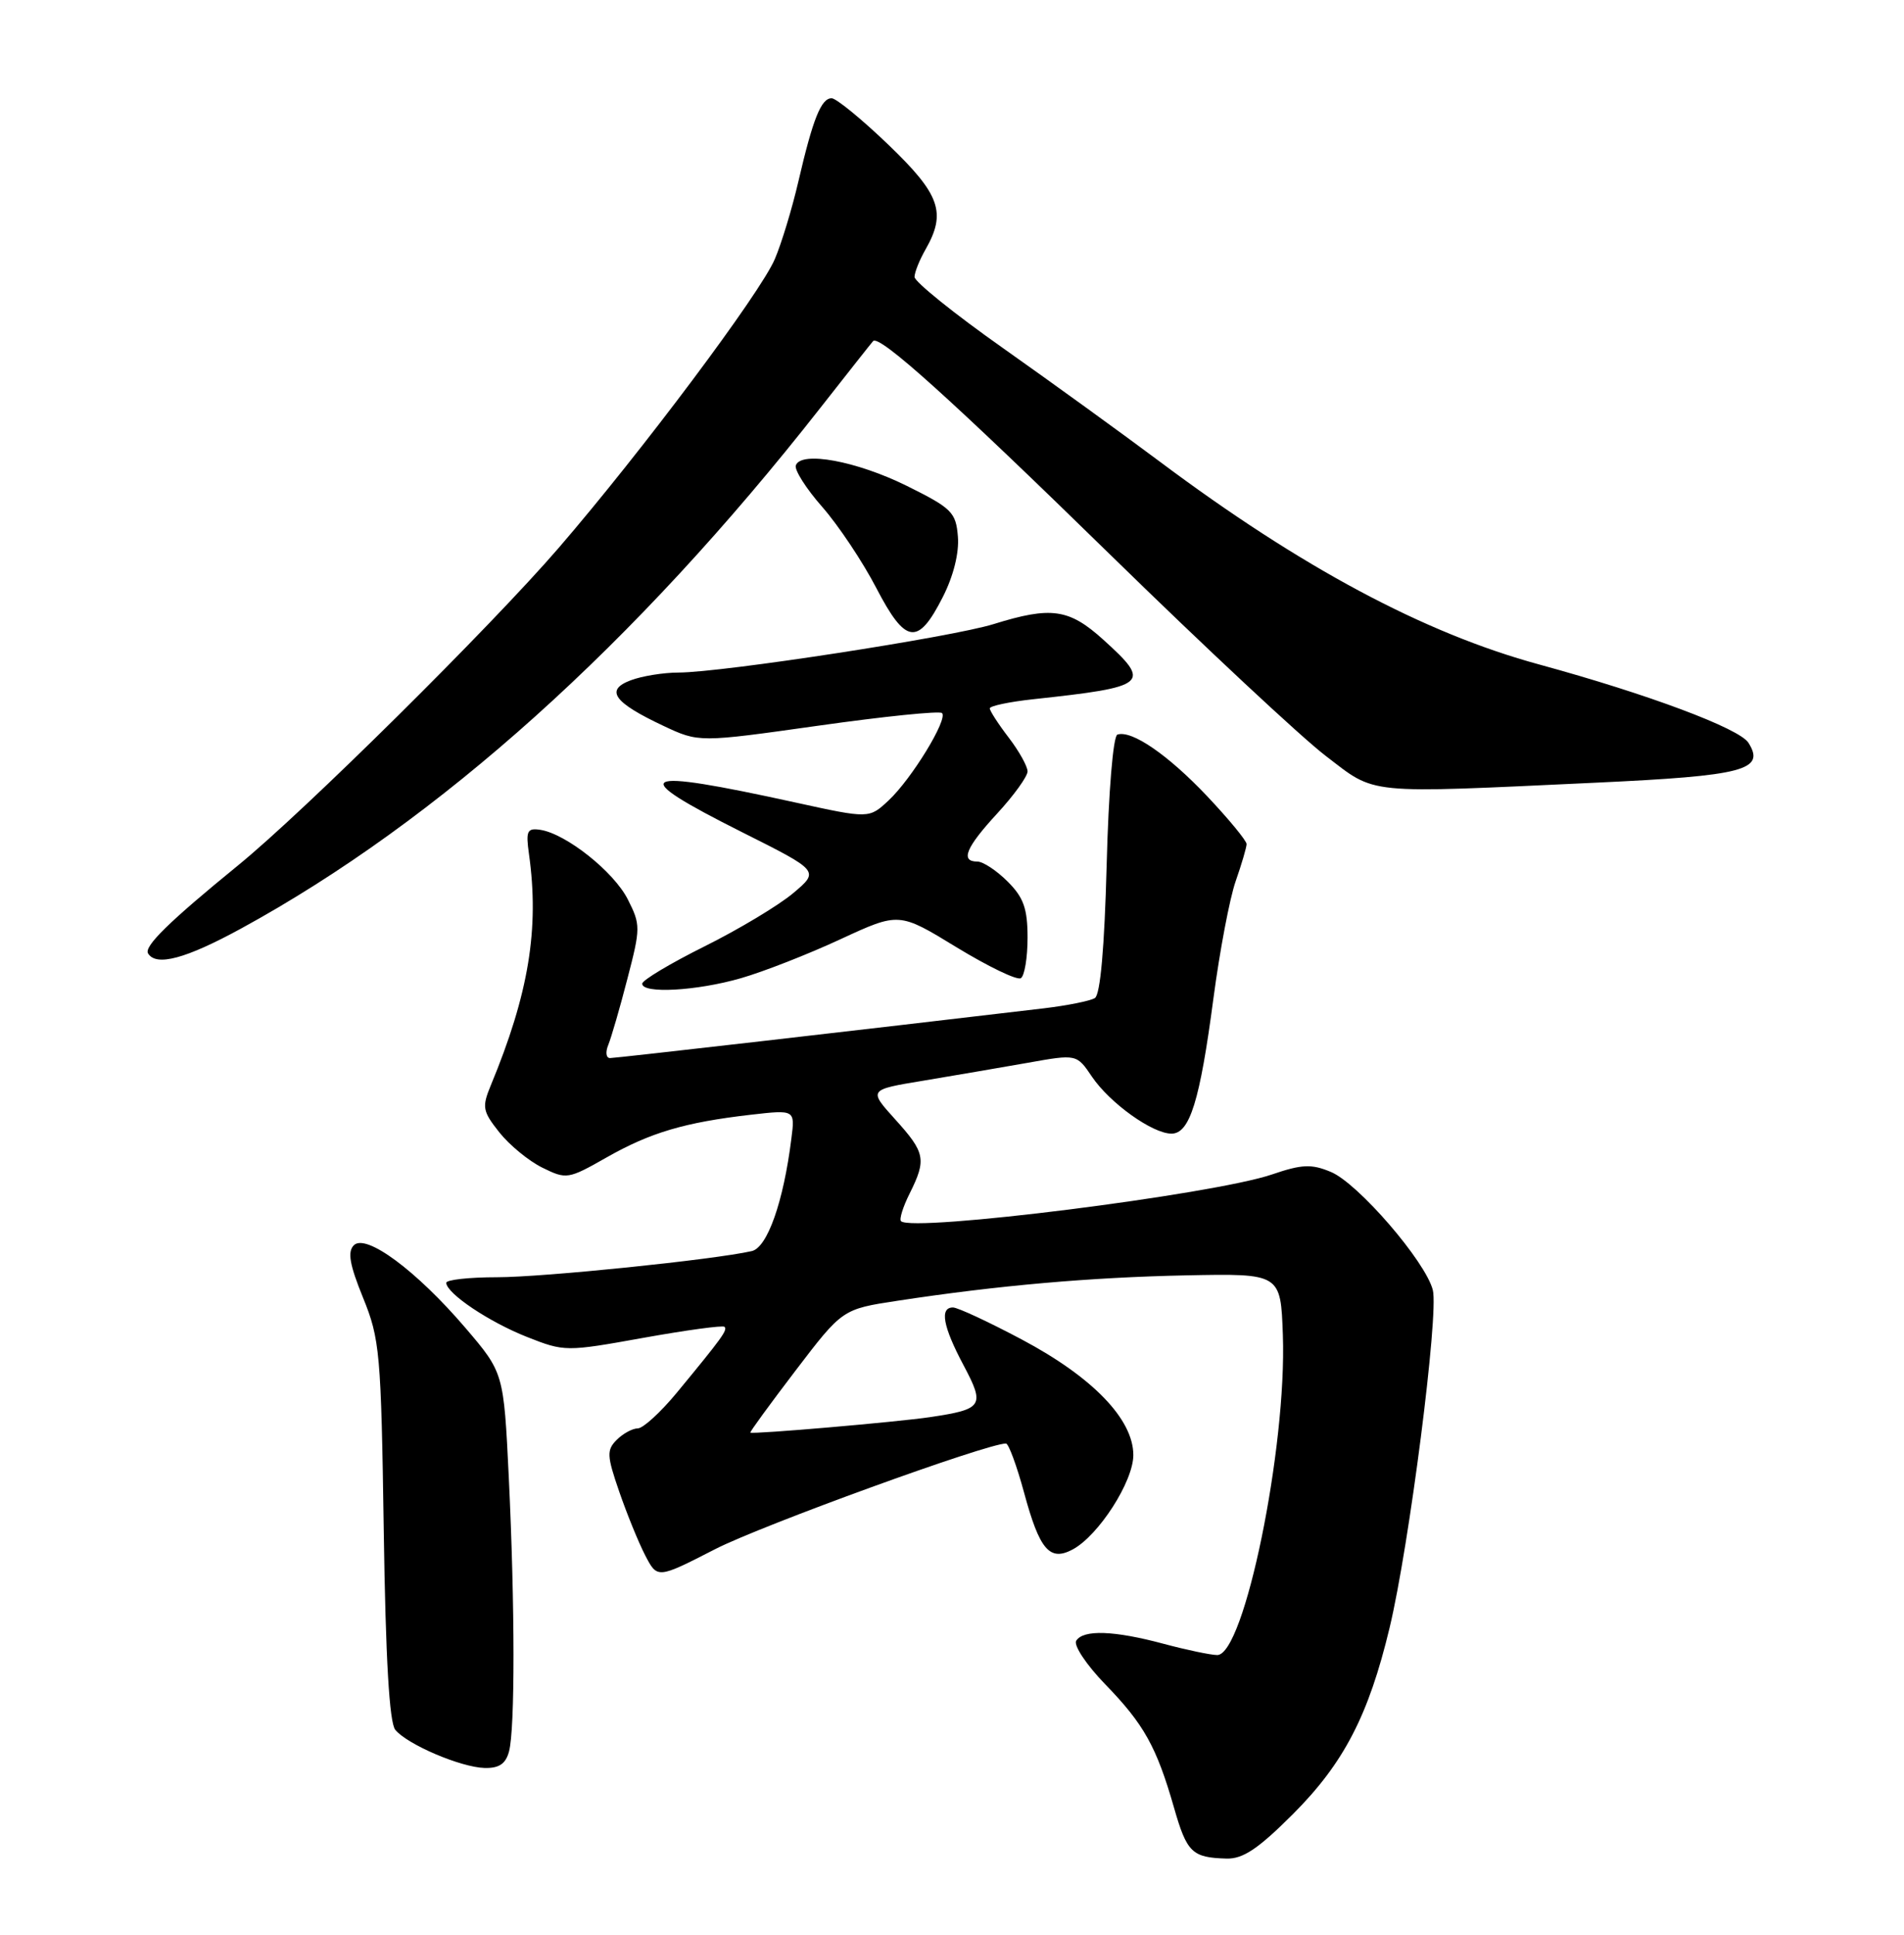 <?xml version="1.0" encoding="UTF-8" standalone="no"?>
<!DOCTYPE svg PUBLIC "-//W3C//DTD SVG 1.1//EN" "http://www.w3.org/Graphics/SVG/1.1/DTD/svg11.dtd" >
<svg xmlns="http://www.w3.org/2000/svg" xmlns:xlink="http://www.w3.org/1999/xlink" version="1.1" viewBox="0 0 252 256">
 <g >
 <path fill="currentColor"
d=" M 171.11 240.05 C 177.86 233.30 181.14 226.97 183.92 215.37 C 186.52 204.51 190.44 173.88 189.64 170.70 C 188.69 166.93 179.73 156.54 176.13 155.06 C 173.57 153.99 172.30 154.05 168.32 155.41 C 160.52 158.06 120.74 163.07 119.25 161.58 C 119.00 161.33 119.51 159.68 120.40 157.91 C 122.64 153.41 122.47 152.52 118.47 148.10 C 114.94 144.19 114.94 144.19 122.22 142.99 C 126.22 142.32 132.43 141.26 136.00 140.63 C 142.50 139.47 142.50 139.47 144.52 142.46 C 146.89 145.96 152.53 150.00 155.05 150.00 C 157.47 150.00 158.81 145.67 160.60 132.11 C 161.43 125.84 162.75 118.87 163.54 116.61 C 164.33 114.35 164.98 112.14 164.99 111.69 C 164.99 111.24 162.64 108.39 159.76 105.34 C 154.58 99.87 149.78 96.57 147.89 97.20 C 147.33 97.39 146.72 104.73 146.47 114.45 C 146.18 125.41 145.63 131.61 144.91 132.06 C 144.29 132.44 141.25 133.05 138.14 133.42 C 113.94 136.28 81.51 140.00 80.74 140.00 C 80.21 140.00 80.11 139.21 80.51 138.25 C 80.90 137.29 82.05 133.35 83.04 129.50 C 84.79 122.79 84.79 122.35 83.09 119.00 C 81.24 115.34 74.92 110.32 71.51 109.80 C 69.77 109.54 69.58 109.94 70.01 113.00 C 71.40 122.91 69.98 131.51 64.95 143.63 C 63.77 146.49 63.87 147.03 66.08 149.82 C 67.41 151.50 69.97 153.61 71.78 154.50 C 74.96 156.07 75.20 156.04 80.28 153.15 C 86.07 149.86 90.62 148.51 99.36 147.50 C 105.23 146.83 105.23 146.83 104.74 150.66 C 103.70 159.02 101.56 165.07 99.50 165.54 C 94.51 166.68 71.90 169.00 65.78 169.00 C 62.05 169.00 59.02 169.34 59.06 169.75 C 59.16 171.19 64.76 174.93 69.75 176.90 C 74.71 178.86 74.91 178.86 85.14 177.02 C 90.83 176.00 95.67 175.34 95.89 175.56 C 96.32 175.98 95.60 176.98 89.60 184.25 C 87.45 186.86 85.11 189.00 84.41 189.00 C 83.72 189.00 82.46 189.68 81.63 190.51 C 80.28 191.86 80.31 192.60 81.95 197.35 C 82.96 200.28 84.50 204.07 85.39 205.79 C 87.00 208.90 87.00 208.90 94.67 204.97 C 100.85 201.81 130.62 191.00 133.14 191.00 C 133.49 191.00 134.57 193.93 135.54 197.50 C 137.59 205.08 138.93 206.64 141.97 205.02 C 145.40 203.18 150.00 196.03 150.00 192.53 C 150.00 187.80 144.63 182.23 135.26 177.25 C 130.86 174.91 126.75 173.00 126.13 173.00 C 124.34 173.00 124.80 175.51 127.52 180.63 C 130.39 186.03 130.11 186.46 123.10 187.51 C 118.80 188.15 99.72 189.80 99.31 189.56 C 99.20 189.50 101.90 185.80 105.31 181.33 C 111.50 173.22 111.50 173.22 118.80 172.11 C 132.11 170.08 144.36 169.01 157.00 168.75 C 169.50 168.50 169.50 168.50 169.79 176.64 C 170.32 191.55 164.68 219.01 161.10 218.99 C 160.22 218.98 157.03 218.31 154.00 217.50 C 147.44 215.74 143.37 215.60 142.44 217.10 C 142.07 217.70 143.79 220.29 146.27 222.85 C 151.40 228.13 153.07 231.12 155.38 239.17 C 157.09 245.14 157.77 245.79 162.33 245.92 C 164.51 245.98 166.53 244.63 171.11 240.05 Z  M 67.37 231.75 C 68.17 228.76 68.16 212.57 67.34 195.48 C 66.67 181.64 66.67 181.64 61.59 175.69 C 55.11 168.12 48.43 163.17 46.83 164.77 C 45.97 165.63 46.28 167.36 48.05 171.71 C 50.27 177.16 50.44 178.99 50.79 202.49 C 51.04 219.51 51.53 227.93 52.32 228.89 C 53.94 230.84 60.98 233.84 64.13 233.93 C 66.05 233.98 66.93 233.39 67.37 231.75 Z  M 98.07 129.43 C 101.06 128.57 106.99 126.25 111.25 124.27 C 118.99 120.69 118.99 120.69 126.60 125.34 C 130.79 127.89 134.61 129.74 135.11 129.43 C 135.60 129.13 136.00 126.72 136.00 124.08 C 136.00 120.22 135.48 118.75 133.36 116.64 C 131.91 115.19 130.11 114.00 129.36 114.00 C 127.06 114.00 127.83 112.14 132.00 107.62 C 134.20 105.23 136.00 102.73 136.00 102.07 C 136.00 101.41 134.88 99.39 133.50 97.59 C 132.12 95.79 131.00 94.05 131.00 93.73 C 131.00 93.41 133.59 92.86 136.75 92.52 C 152.00 90.87 152.47 90.47 146.00 84.62 C 141.48 80.54 139.12 80.21 131.50 82.58 C 125.98 84.30 95.64 88.97 89.82 88.99 C 87.79 88.99 84.93 89.46 83.46 90.02 C 80.05 91.31 81.23 92.95 87.80 96.04 C 92.50 98.25 92.50 98.25 108.31 96.02 C 117.01 94.79 124.37 94.04 124.68 94.35 C 125.49 95.16 120.65 103.07 117.61 105.91 C 115.03 108.32 115.03 108.32 105.26 106.18 C 84.14 101.55 82.73 102.34 98.23 110.12 C 108.46 115.25 108.46 115.25 104.98 118.18 C 103.07 119.79 97.79 122.96 93.25 125.22 C 88.71 127.48 85.00 129.70 85.00 130.16 C 85.00 131.52 92.22 131.12 98.07 129.43 Z  M 31.91 122.86 C 58.05 108.59 84.08 85.20 108.55 54.00 C 112.22 49.33 115.37 45.33 115.56 45.13 C 116.38 44.26 125.93 52.86 147.03 73.48 C 159.42 85.59 172.21 97.53 175.44 100.00 C 182.23 105.19 180.29 105.00 211.26 103.56 C 230.82 102.65 233.69 101.90 231.41 98.28 C 230.20 96.37 218.07 91.84 203.71 87.92 C 188.49 83.78 172.19 75.06 153.50 61.08 C 148.55 57.38 139.21 50.62 132.75 46.06 C 126.29 41.51 121.02 37.26 121.04 36.64 C 121.05 36.01 121.71 34.38 122.50 33.00 C 125.28 28.13 124.43 25.73 117.59 19.16 C 114.06 15.77 110.67 13.00 110.07 13.00 C 108.68 13.00 107.59 15.73 105.67 24.00 C 104.84 27.58 103.44 32.20 102.55 34.28 C 100.66 38.75 84.91 59.78 73.94 72.50 C 64.94 82.93 40.24 107.39 31.50 114.51 C 22.41 121.92 19.02 125.23 19.60 126.16 C 20.68 127.91 24.58 126.86 31.91 122.86 Z  M 124.78 79.00 C 126.19 76.24 126.96 73.15 126.78 71.00 C 126.52 67.78 125.99 67.25 120.00 64.28 C 113.36 61.00 106.01 59.64 105.33 61.58 C 105.12 62.17 106.69 64.65 108.83 67.08 C 110.96 69.51 114.18 74.33 115.98 77.80 C 119.86 85.26 121.49 85.49 124.78 79.00 Z "/>
</g>
</svg>